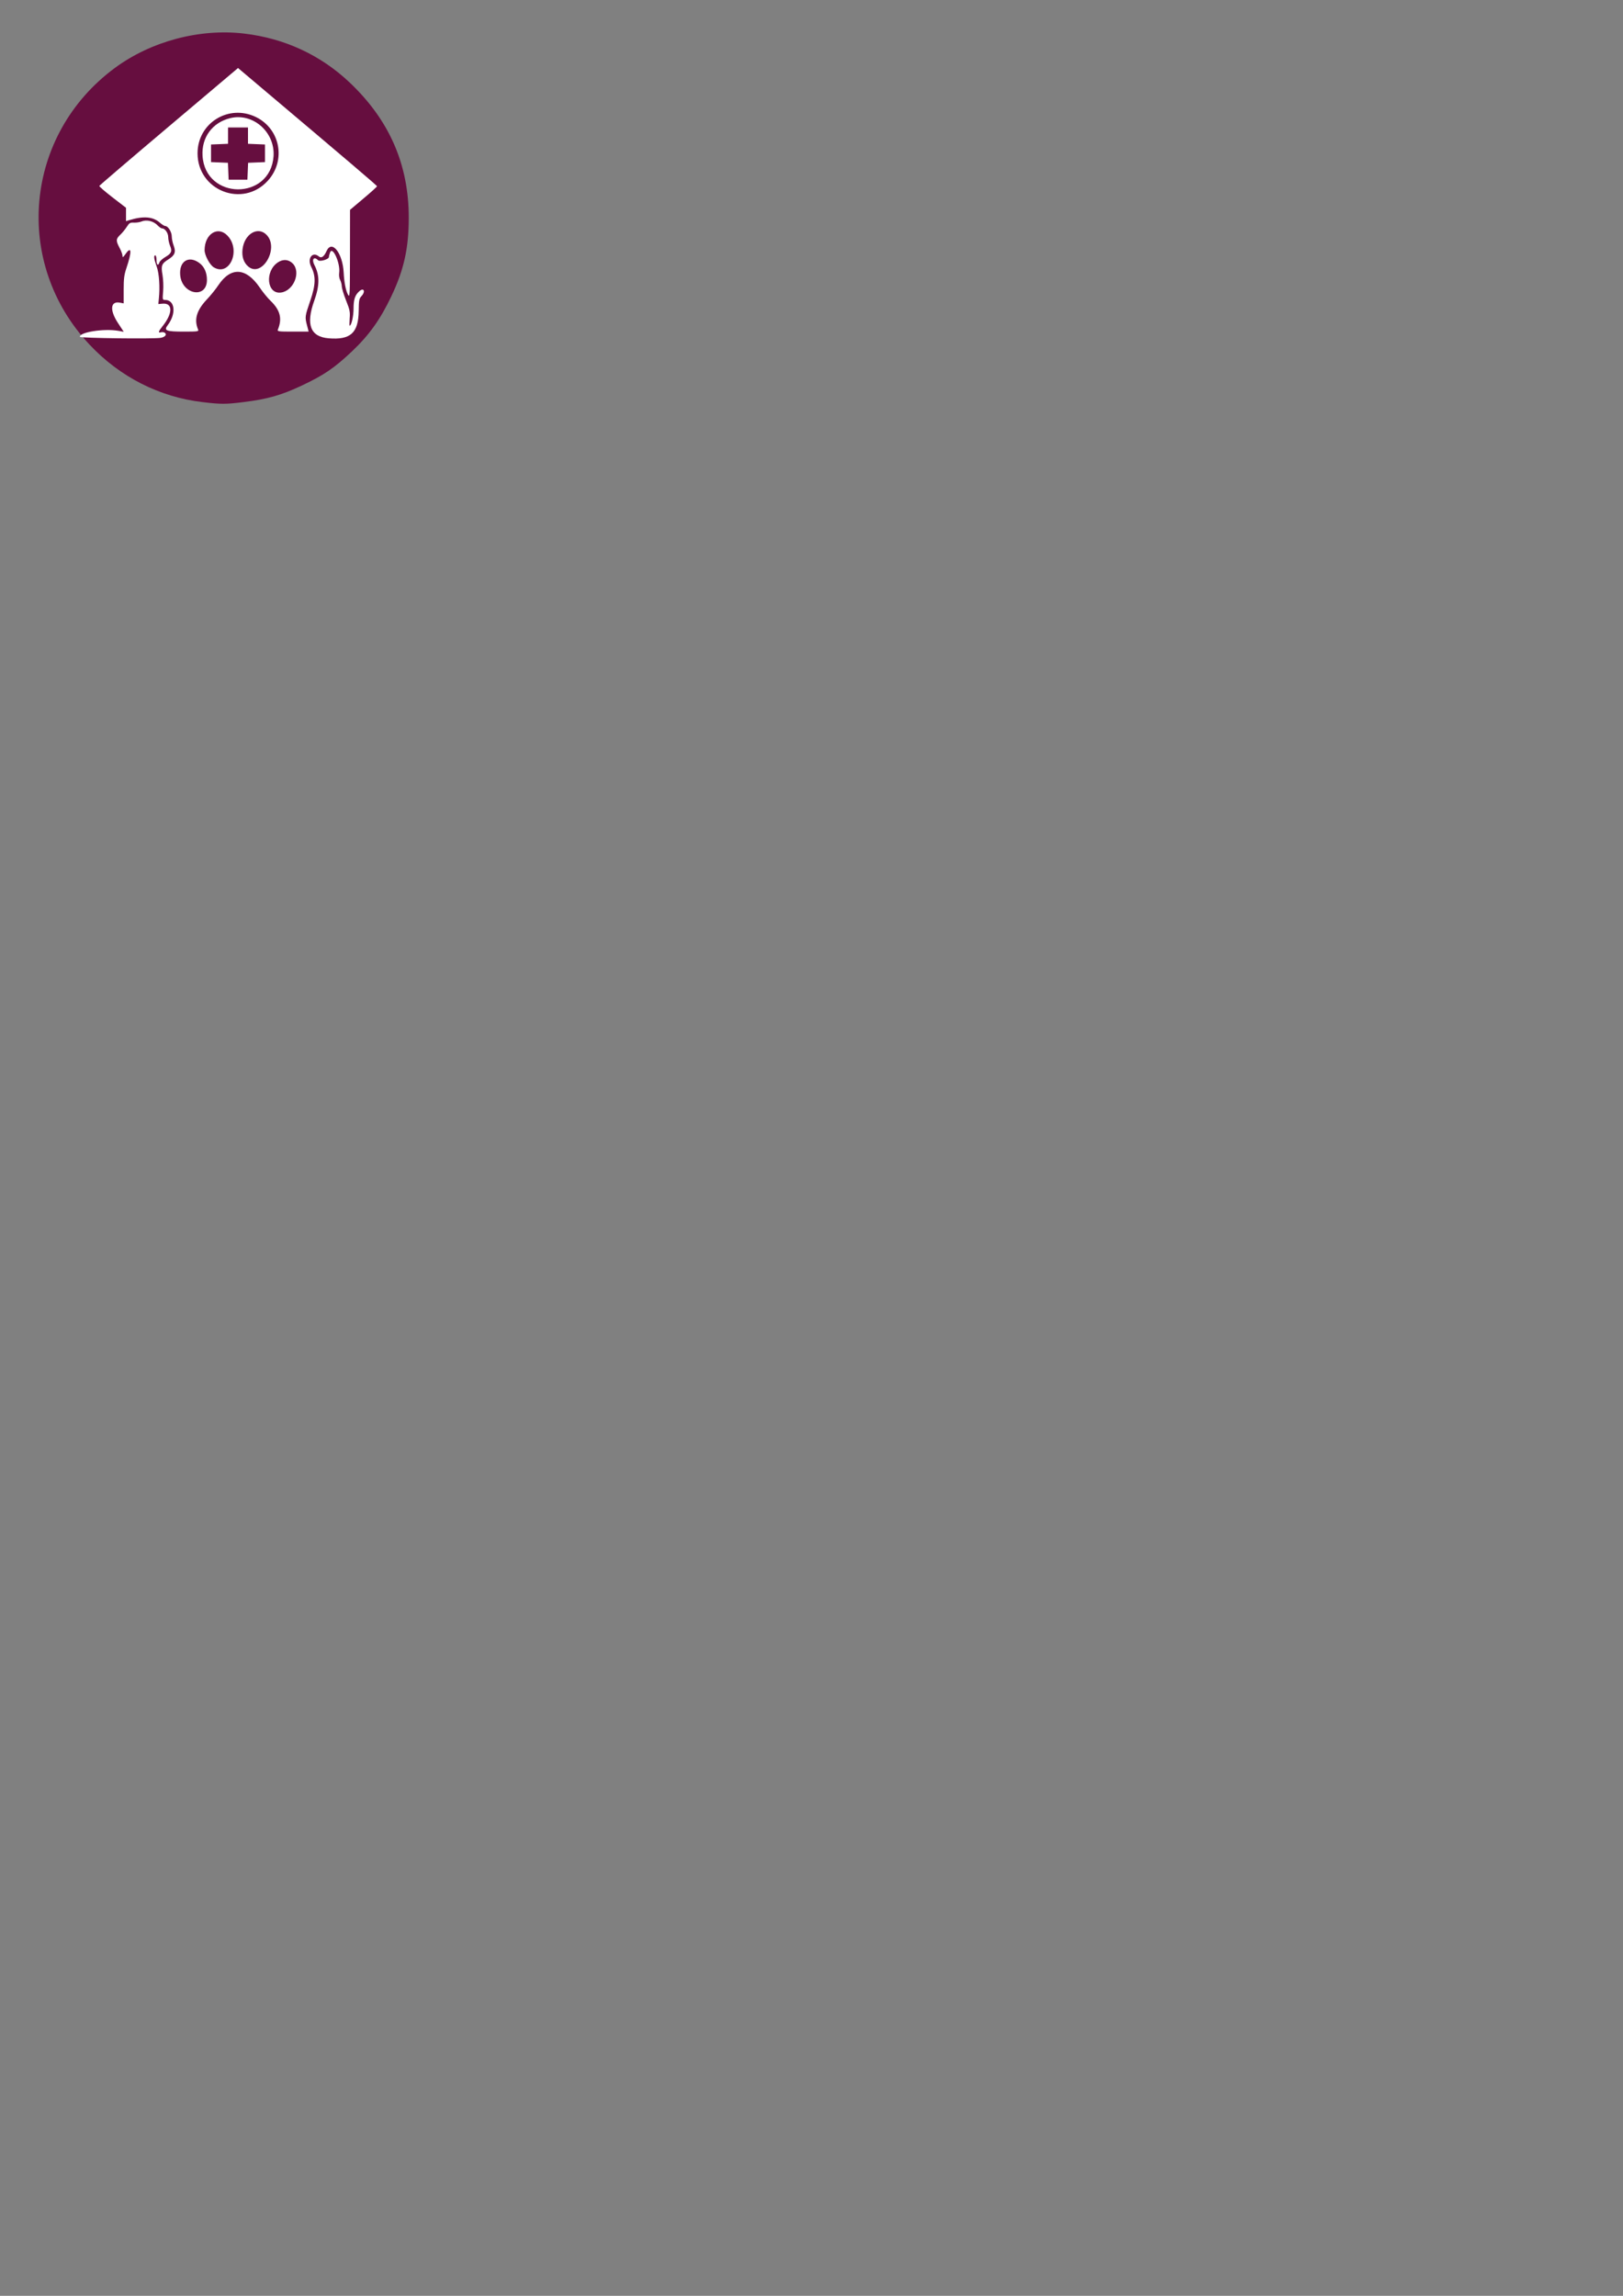 <?xml version="1.0" encoding="UTF-8" standalone="no"?>
<!-- Created with Inkscape (http://www.inkscape.org/) -->

<svg
   xmlns:dc="http://purl.org/dc/elements/1.1/"
   xmlns:cc="http://creativecommons.org/ns#"
   xmlns:rdf="http://www.w3.org/1999/02/22-rdf-syntax-ns#"
   xmlns:svg="http://www.w3.org/2000/svg"
   xmlns="http://www.w3.org/2000/svg"
   xmlns:sodipodi="http://sodipodi.sourceforge.net/DTD/sodipodi-0.dtd"
   xmlns:inkscape="http://www.inkscape.org/namespaces/inkscape"
   width="210mm"
   height="297mm"
   viewBox="0 0 210 297"
   version="1.1"
   id="svg893"
   inkscape:version="0.92.5 (2060ec1f9f, 2020-04-08)"
   sodipodi:docname="icone une clinique pour vos animaux   vert flash page présentation.svg">
  <rect x="0" y="0" width="210" height="297" fill="#808080" stroke="none"/>
  <defs
     id="defs887" />
  <sodipodi:namedview
     id="base"
     pagecolor="#ffffff"
     bordercolor="#666666"
     borderopacity="1.0"
     inkscape:pageopacity="0.0"
     inkscape:pageshadow="2"
     inkscape:zoom="0.35"
     inkscape:cx="400"
     inkscape:cy="560"
     inkscape:document-units="mm"
     inkscape:current-layer="layer1"
     showgrid="false"
     inkscape:window-width="1920"
     inkscape:window-height="1009"
     inkscape:window-x="-8"
     inkscape:window-y="-8"
     inkscape:window-maximized="1" />
  <g
     inkscape:label="Calque 1"
     inkscape:groupmode="layer"
     id="layer1">
    <g
       transform="matrix(0.102,0,0,-0.102,-223.264,523.867)"
       style="fill:#000000;stroke:none"
       id="g967">
      <path
         inkscape:connector-curvature="0"
         id="path1718-5-6-6-6-7"
         d="m 2445.737,4625.953 c -54.711,6.472 -104.591,31.826 -143.154,72.765 -97.813,103.841 -82.987,266.31 32.038,351.091 45.902,33.833 107.408,50.195 163.813,43.577 51.513,-6.044 97.293,-27.291 134.176,-62.274 50.337,-47.743 74.879,-104.103 74.764,-171.693 -0.07,-38.337 -6.067,-65.422 -21.908,-98.863 -14.061,-29.684 -28.402,-49.754 -50.337,-70.446 -22.294,-21.031 -35.345,-29.907 -63.481,-43.174 -25.88,-12.203 -43.418,-17.188 -73.671,-20.937 -23.108,-2.864 -28.377,-2.869 -52.24,-0.046 z"
         style="opacity:1;fill:#660e3f;fill-opacity:1;fill-rule:nonzero;stroke:none;stroke-width:5.446;stroke-miterlimit:4;stroke-dasharray:none;stroke-opacity:1" />
      <g
         style="fill:#ffffff;stroke:none"
         transform="matrix(0.43,0,0,0.43,2219.668,1446.768)"
         id="g798-0">
        <g
           id="g780-5"
           transform="matrix(0.173,0,0,0.173,89.044,7456.098)"
           style="fill:#ffffff;stroke:none">
          <path
             style="fill:#ffffff"
             id="path772-9"
             d="M 1950,4337 C 1301,3789 768,3333 765,3324 c -4,-10 98,-97 224,-195 l 231,-178 v -114 -114 l 55,17 c 242,74 403,61 521,-42 36,-32 78,-58 93,-58 48,0 111,-101 111,-177 0,-39 15,-110 33,-158 41,-109 20,-164 -91,-234 -115,-72 -128,-106 -100,-264 13,-76 18,-197 11,-280 -12,-143 -11,-147 33,-147 170,0 194,-235 45,-430 -71,-94 -29,-110 281,-110 233,0 251,3 237,35 -72,171 -26,328 151,515 63,66 151,175 196,243 212,315 471,300 703,-40 53,-79 135,-179 181,-223 169,-162 207,-305 130,-495 -13,-32 6,-35 255,-35 h 269 l -27,104 c -38,146 -37,155 55,423 93,270 97,418 16,577 -73,143 20,269 131,177 42,-35 88,-3 130,91 90,204 277,-33 293,-372 8,-161 36,-302 73,-370 32,-57 33,-18 34,693 l 1,753 230,194 c 127,106 230,200 230,208 0,12 -478,419 -2060,1754 l -310,262 z m 1484,162 c 418,-203 519,-743 203,-1088 -427,-468 -1197,-167 -1197,469 0,515 528,844 994,619 z M 2954,2472 c 229,-247 32,-696 -236,-537 -69,40 -158,206 -158,294 1,279 230,421 394,243 z m 670,10 c 208,-231 -88,-727 -319,-533 -79,67 -113,169 -98,295 31,266 269,402 417,238 z M 2472,2009 c 83,-62 128,-163 128,-288 0,-327 -424,-253 -456,80 -22,238 145,344 328,208 z m 1590,-7 c 146,-147 18,-467 -199,-496 -242,-33 -282,363 -52,515 88,58 180,51 251,-19 z"
             inkscape:connector-curvature="0" />
          <path
             style="fill:#ffffff"
             id="path774-5"
             d="m 2995,4479 c -303,-75 -488,-328 -470,-639 44,-761 1161,-768 1211,-8 26,412 -354,744 -741,647 z m 305,-298 v -139 l 145,-6 145,-6 v -150 -150 l -144,-6 -144,-6 -6,-144 -6,-144 h -160 -160 l -6,144 -6,144 -144,6 -144,6 v 150 150 l 145,6 145,6 v 139 139 h 170 170 z"
             inkscape:connector-curvature="0" />
          <path
             style="fill:#ffffff"
             id="path776-8"
             d="m 1480,2716 c -27,-11 -83,-20 -124,-18 -66,3 -80,-5 -123,-72 -27,-42 -76,-102 -111,-135 -75,-71 -77,-101 -12,-223 28,-52 50,-113 50,-136 0,-34 10,-28 53,33 102,143 109,40 15,-239 -40,-118 -48,-183 -48,-374 v -231 l -61,12 c -164,33 -182,-122 -39,-342 l 101,-154 -96,17 C 839,896 417,828 435,750 c 5,-21 1234,-37 1371,-17 81,12 119,59 72,89 -15,9 -44,12 -63,6 -52,-16 -43,17 28,104 177,220 177,400 0,384 l -72,-6 9,90 c 21,198 6,429 -37,549 -47,131 -54,191 -23,191 11,0 20,-36 20,-80 0,-84 29,-107 50,-40 7,22 52,63 100,91 105,62 121,99 80,195 -16,40 -30,105 -30,143 0,73 -55,151 -107,151 -14,0 -47,23 -73,50 -72,76 -190,104 -280,66 z"
             inkscape:connector-curvature="0" />
          <path
             style="fill:#ffffff"
             id="path778-6"
             d="m 4700,2191 c -11,-30 -20,-65 -20,-79 0,-39 -155,-85 -185,-55 -71,71 -113,16 -62,-83 91,-174 90,-349 -4,-610 -145,-405 -65,-612 245,-638 374,-31 509,91 514,466 2,183 7,210 47,253 74,79 40,153 -38,82 -73,-66 -97,-139 -97,-297 0,-130 -37,-290 -67,-290 -4,0 -4,56 1,125 9,110 2,147 -62,307 -40,100 -72,208 -73,240 0,32 -13,80 -27,107 -16,28 -23,79 -17,124 22,161 -112,461 -155,348 z"
             inkscape:connector-curvature="0" />
        </g>
      </g>
    </g>
  </g>
</svg>
